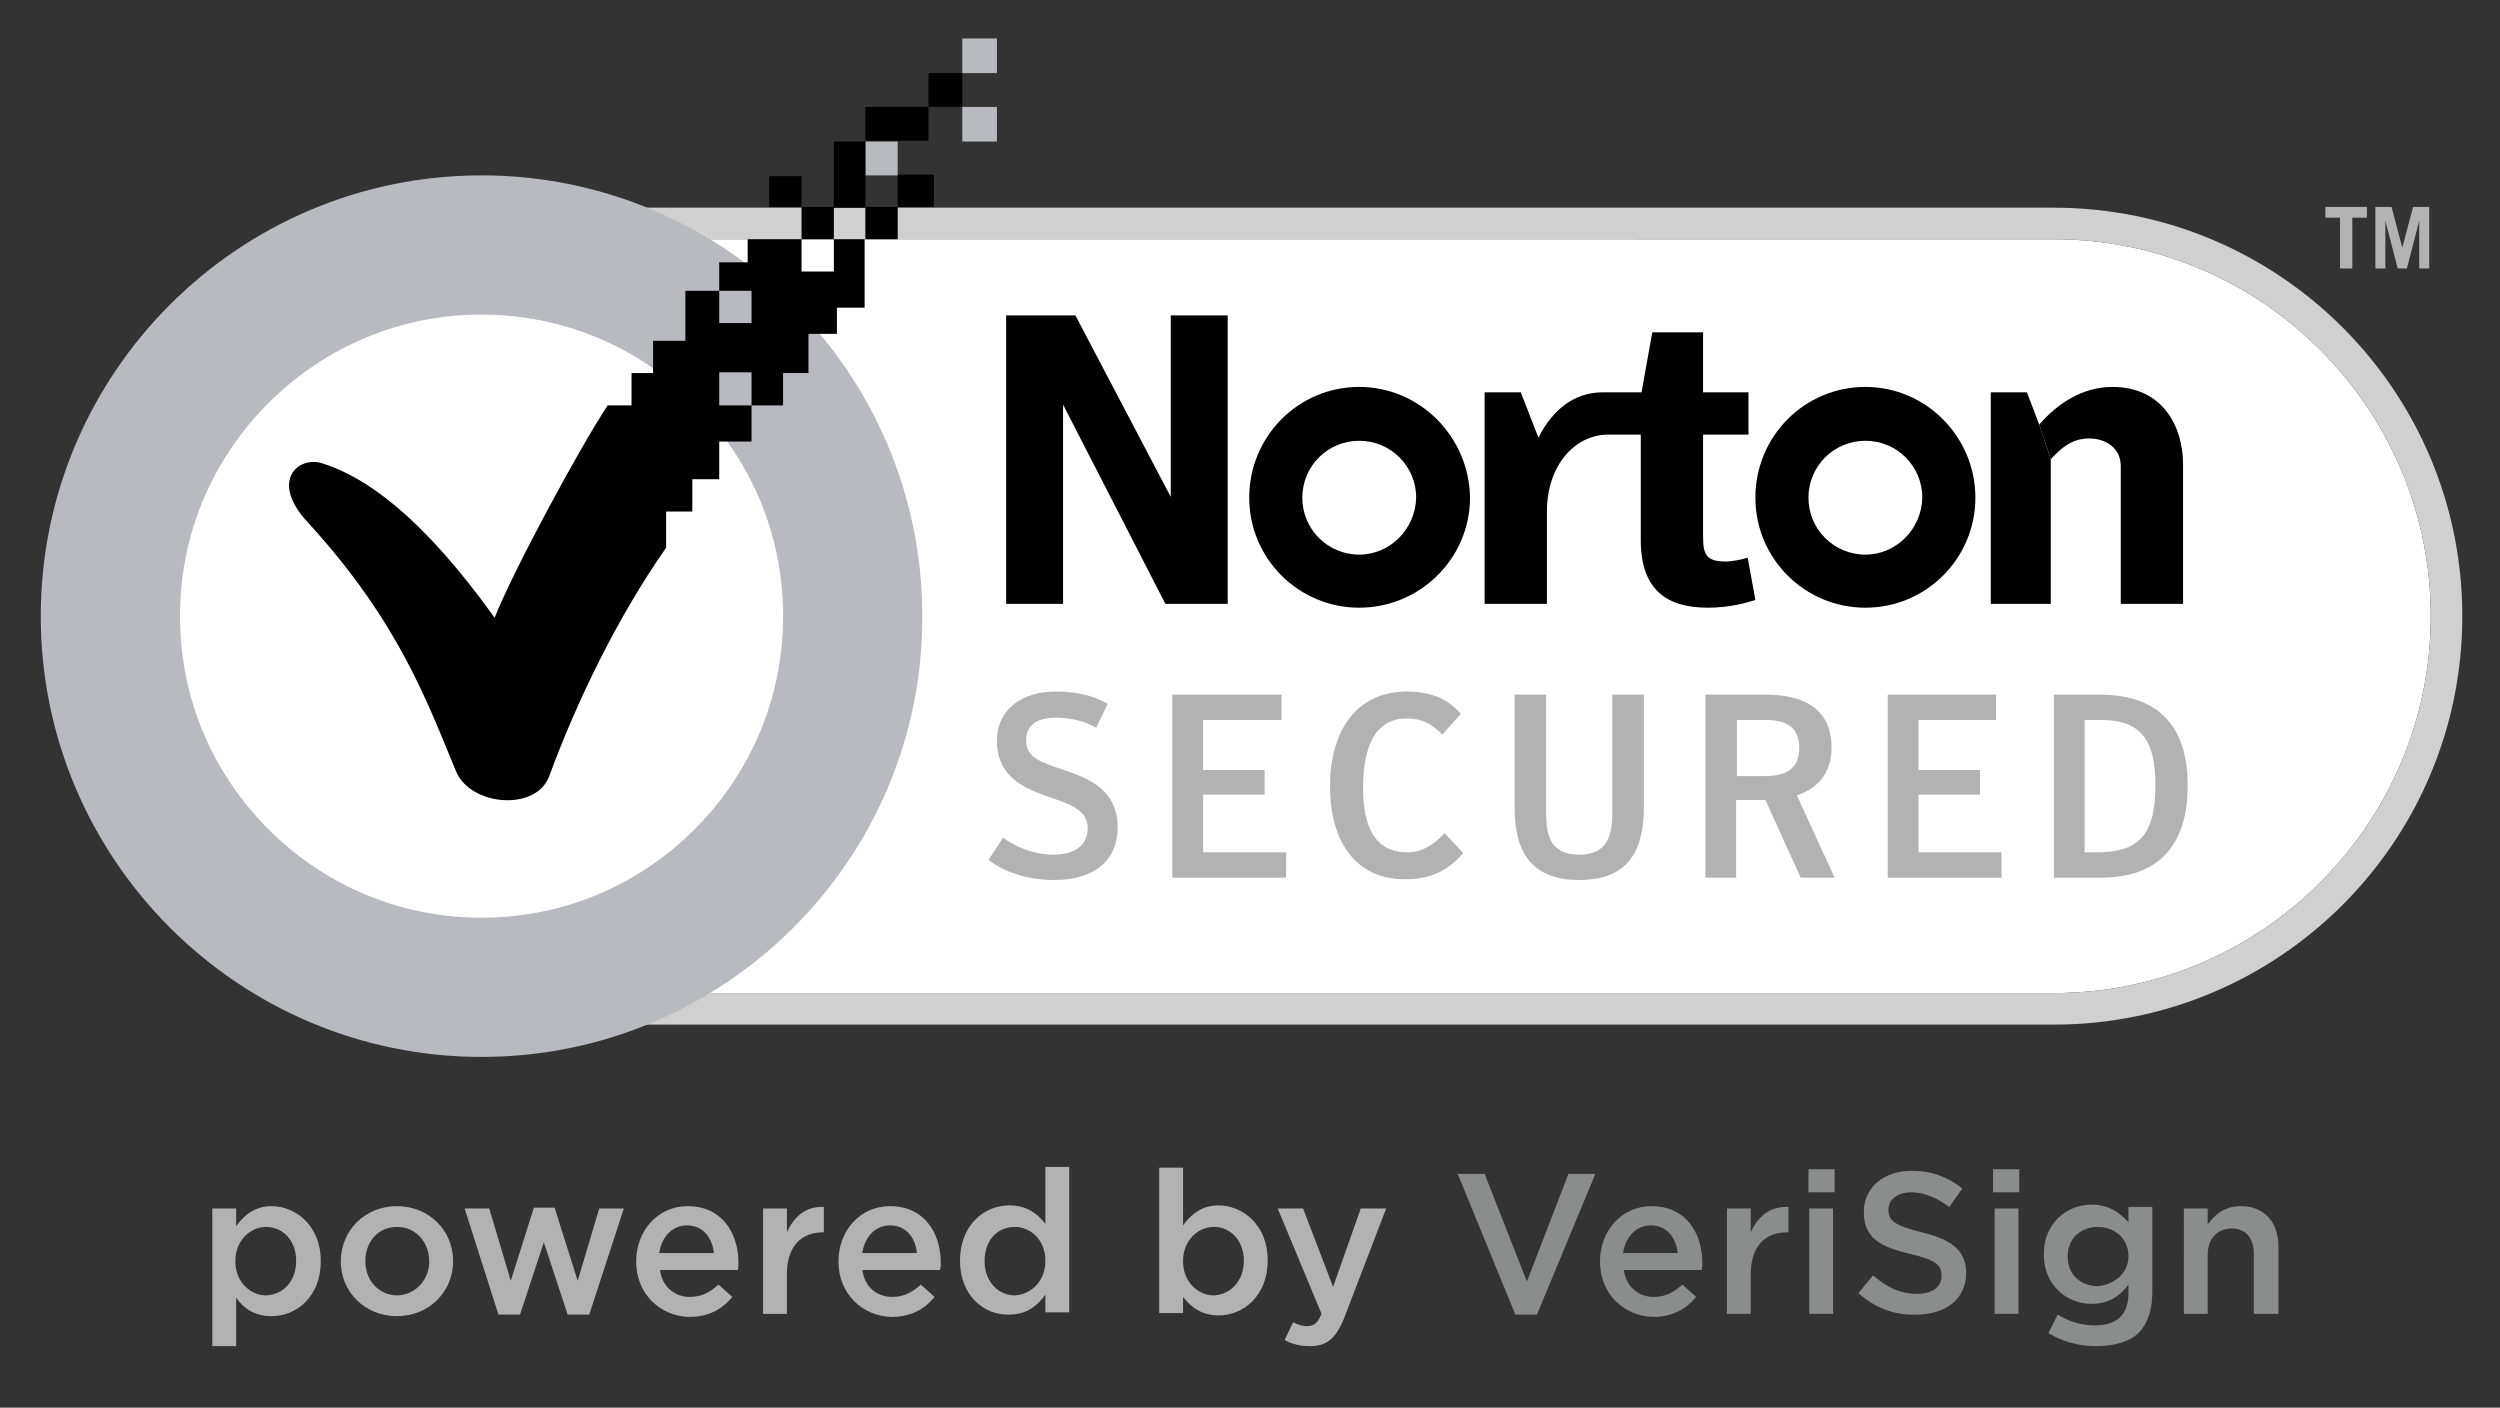 <?xml version="1.0" encoding="utf-8"?>
<!-- Generator: Adobe Illustrator 19.2.1, SVG Export Plug-In . SVG Version: 6.00 Build 0)  -->
<svg version="1.1" id="Layer_1" xmlns="http://www.w3.org/2000/svg" xmlns:xlink="http://www.w3.org/1999/xlink" x="0px" y="0px"
	 viewBox="0 0 325 183" style="enable-background:new 0 0 325 183;" xml:space="preserve">
<rect x="0" y="0" width="325" height="183" fill="#333333" stroke="none"/>
<style type="text/css">
	.st0{fill:#FFFFFF;}
	.st1{fill:#D0D0D0;}
	.st2{fill:#B2B2B2;}
	.st3{fill:#B9BAC0;}
	.st4{fill:#8B8C8C;}
</style>
<path class="st0" d="M62.9,31.1c-27,0-49,22-49,49c0,27,22,49,49,49H267c27,0,49-22,49-49c0-27-22-49-49-49H62.9z"/>
<path class="st1" d="M267,133.2H62.9c-29.3,0-53.1-23.8-53.1-53.1s23.8-53.1,53.1-53.1H267c29.3,0,53.1,23.8,53.1,53.1
	S296.3,133.2,267,133.2 M62.9,31.1c-27,0-49,22-49,49c0,27,22,49,49,49H267c27,0,49-22,49-49c0-27-22-49-49-49H62.9z"/>
<path d="M242.5,50.3c-7.9,0-14.3,6.4-14.3,14.4c0,7.9,6.4,14.3,14.3,14.3c7.9,0,14.3-6.4,14.3-14.3
	C256.8,56.8,250.4,50.3,242.5,50.3 M242.5,72.1c-4.1,0-7.4-3.3-7.4-7.4c0-4.1,3.3-7.4,7.4-7.4s7.4,3.3,7.4,7.4
	C249.8,68.8,246.5,72.1,242.5,72.1"/>
<path d="M176.7,50.3c-7.9,0-14.3,6.4-14.3,14.4c0,7.9,6.4,14.3,14.3,14.3c7.9,0,14.4-6.4,14.4-14.3C191,56.8,184.6,50.3,176.7,50.3
	 M176.7,72.1c-4.1,0-7.4-3.3-7.4-7.4c0-4.1,3.3-7.4,7.4-7.4c4.1,0,7.4,3.3,7.4,7.4C184,68.8,180.7,72.1,176.7,72.1"/>
<path d="M227.2,72.5c-0.9,0.3-2.3,0.5-2.8,0.5c-2.5,0-3-0.8-3-3.2V56.5h5.9V51h-5.9v-7.8h-6.6l-1.4,7.8h-4.6v0h-0.4
	c-3.8,0-6.6,2.3-8.4,5.9l-2.3-5.9H193v27.5h8.1v-12c0-6,3.6-9.9,7.8-10h4.4v13.7c0,6.4,3.3,8.8,8.7,8.8c2.8,0,4.9-0.6,6.2-1
	L227.2,72.5z"/>
<polyline points="266.6,59.7 266.6,78.5 258.8,78.5 258.8,51 263.5,51 265.1,55.2 "/>
<path d="M265.1,55.2c2.4-2.8,5.7-4.9,9.5-4.9c6.6,0,9.2,5.2,9.2,10.1v18.1h-8.1V60.6c0-2.4-2-3.6-4.1-3.6c-2.3,0-3.7,1.3-5,2.7"/>
<polygon points="130.8,41 139.8,41 152.2,64.6 152.2,41 159.6,41 159.6,78.5 151.5,78.5 138.2,52.6 138.2,78.5 130.8,78.5 "/>
<polygon class="st2" points="307.7,26.9 307.7,28.3 305.8,28.3 305.8,34.9 304.2,34.9 304.2,28.3 302.3,28.3 302.3,26.9 "/>
<polygon class="st2" points="308.8,34.9 308.8,26.9 310.9,26.9 312.3,32.2 313.7,26.9 315.8,26.9 315.8,34.9 314.5,34.9 314.5,28.7 
	314.5,28.7 312.9,34.9 311.7,34.9 310.1,28.7 310.1,28.7 310.1,34.9 "/>
<path class="st2" d="M128.5,111.8l1.9-2.9c1.5,1.1,3.8,2.2,6.6,2.2c2.7,0,4.4-1.2,4.4-3.4c0-2.4-2.1-3.1-5.6-4.3
	c-3.1-1.1-6.2-2.7-6.2-7.1c0-4.1,3.3-6.4,7.6-6.4c2.9,0,5.1,0.6,6.8,1.6l-1.5,3.1c-1.4-0.8-3.2-1.3-5.2-1.3c-2.4,0-3.9,0.9-3.9,2.9
	c0,2.3,1.7,2.8,4.9,3.9c3.3,1.1,7,2.6,7,7.5c0,4.1-2.9,6.8-8.2,6.8C133.1,114.4,130.2,113.1,128.5,111.8"/>
<polygon class="st2" points="152.4,90.3 166.6,90.3 166.6,93.6 156.4,93.6 156.4,100.1 164.4,100.1 164.4,103.3 156.4,103.3 
	156.4,110.8 167.2,110.8 167.2,114.1 152.4,114.1 "/>
<path class="st2" d="M172.9,102.2c0-7,3.3-12.3,10-12.3c3,0,5.3,0.9,7,2.9l-2.4,2.7c-1.4-1.4-2.6-2.1-4.6-2.1
	c-3.9,0-5.7,3.2-5.7,9.1c0,5.5,1.9,8.3,5.7,8.3c2.1,0,3.6-1.1,4.9-2.5l2.4,2.6c-1.7,2-3.9,3.4-7.4,3.4
	C176.1,114.4,172.9,109.2,172.9,102.2"/>
<path class="st2" d="M196.9,105V90.3h4.1v15.4c0,3.3,0.8,5.4,4.3,5.4c3.4,0,4.3-2.1,4.3-5.4V90.3h4.1V105c0,5.9-2.3,9.4-8.4,9.4
	C199.2,114.4,196.9,110.9,196.9,105"/>
<path class="st2" d="M238.5,114.1h-4.4l-4.6-10.1h-3.8v10.1h-4V90.3h7.8c4.8,0,8.6,1.7,8.6,6.9c0,3.6-2.1,5.4-4.5,6.2L238.5,114.1z
	 M229.3,100.9c3,0,4.6-1,4.6-3.7c0-2.6-1.6-3.6-4.3-3.6h-3.8v7.3H229.3z"/>
<polygon class="st2" points="245.4,90.3 259.5,90.3 259.5,93.6 249.4,93.6 249.4,100.1 257.4,100.1 257.4,103.3 249.4,103.3 
	249.4,110.8 260.2,110.8 260.2,114.1 245.4,114.1 "/>
<path class="st2" d="M267,90.3h5.9c7.8,0,11.5,4.2,11.5,11.8c0,7.8-3.8,12-11.3,12H267V90.3z M272.7,110.8c5.6,0,7.5-2.6,7.5-8.7
	c0-5.4-1.5-8.5-7-8.5H271v17.2H272.7z"/>
<path class="st3" d="M62.6,137.4c-31.6,0-57.3-25.7-57.3-57.3c0-31.6,25.7-57.3,57.3-57.3c31.6,0,57.3,25.7,57.3,57.3
	C120,111.7,94.2,137.4,62.6,137.4 M62.6,40.9c-10.5,0-20.3,4.1-27.7,11.5c-7.4,7.4-11.5,17.2-11.5,27.7c0,10.5,4.1,20.3,11.5,27.7
	c7.4,7.4,17.2,11.5,27.7,11.5c10.5,0,20.3-4.1,27.7-11.5c7.4-7.4,11.5-17.2,11.5-27.7c0-10.5-4.1-20.3-11.5-27.7
	C82.9,45,73.1,40.9,62.6,40.9"/>
<rect x="125.1" y="13.9" class="st3" width="4.5" height="4.5"/>
<rect x="125.1" y="5" class="st3" width="4.5" height="4.5"/>
<rect x="112.5" y="18.4" class="st3" width="4.2" height="4.4"/>
<rect x="104.2" y="26.9" width="4.2" height="4.2"/>
<rect x="116.7" y="22.7" width="4.7" height="4.2"/>
<rect x="100" y="22.9" width="4.2" height="4"/>
<rect x="112.5" y="26.9" width="4.2" height="4.2"/>
<rect x="120.7" y="9.5" width="4.4" height="4.4"/>
<rect x="112.5" y="13.9" width="8.2" height="4.4"/>
<rect x="108.4" y="18.4" width="4.1" height="8.6"/>
<path d="M108.4,31.1v4.2h-4.2v-4.2h-7v3h-3.7v3.7h4.2V42h-4.2v-4.2h-4.4v6.5h-4.2v4.2h-2.8v4.2H79c-3.4,5.1-12.1,21.1-14.7,27.6
	c-9.4-13.1-16.7-18.3-22.5-20.1c-3.1-0.9-6.8,2.4-1.7,7.8C52,81,55.7,91.7,59.3,100.3c1.9,4.5,10.4,5.2,12.1,0.6
	c3.6-9.8,8.9-20.7,15.2-29.7v-4.7H90v-4.2h3.5v-4.9h4.2v-4.7h-4.2v-4.3h4.2v4.3h4.1l0-4.2h3.3v-5.1h3.7V40h3.6v-8.9H108.4z"/>
<path class="st2" d="M27.6,157.1h3.1v2.3c1-1.4,2.4-2.6,4.6-2.6c3.2,0,6.4,2.6,6.4,7.1v0.1c0,4.5-3.1,7.1-6.4,7.1
	c-2.3,0-3.7-1.1-4.6-2.4v6.3h-3.1V157.1z M38.5,163.9L38.5,163.9c0-2.7-1.8-4.4-3.9-4.4c-2.1,0-4,1.8-4,4.4v0.1c0,2.6,1.9,4.4,4,4.4
	C36.8,168.3,38.5,166.6,38.5,163.9"/>
<path class="st2" d="M44.3,164L44.3,164c0-4,3.1-7.2,7.3-7.2s7.3,3.2,7.3,7.1v0.1c0,3.9-3.1,7.1-7.3,7.1
	C47.4,171.1,44.3,167.9,44.3,164 M55.8,164L55.8,164c0-2.5-1.7-4.5-4.2-4.5c-2.5,0-4.1,2-4.1,4.4v0.1c0,2.4,1.7,4.4,4.2,4.4
	C54.1,168.3,55.8,166.3,55.8,164"/>
<polygon class="st2" points="60.4,157.1 63.6,157.1 66.4,166.5 69.4,157 72.1,157 75.1,166.5 77.9,157.1 81.1,157.1 76.6,170.9 
	73.8,170.9 70.7,161.5 67.6,170.9 64.8,170.9 "/>
<path class="st2" d="M82.7,164L82.7,164c0-4,2.8-7.2,6.7-7.2c4.4,0,6.6,3.4,6.6,7.4c0,0.3,0,0.6-0.1,0.9H85.8
	c0.3,2.2,1.9,3.5,3.9,3.5c1.5,0,2.6-0.6,3.7-1.6l1.8,1.6c-1.3,1.6-3.1,2.6-5.6,2.6C85.8,171.1,82.7,168.2,82.7,164 M92.8,162.9
	c-0.2-2-1.4-3.6-3.5-3.6c-1.9,0-3.3,1.5-3.6,3.6H92.8z"/>
<path class="st2" d="M99.2,157.1h3.1v3.1c0.9-2,2.4-3.4,4.8-3.3v3.3H107c-2.8,0-4.7,1.8-4.7,5.4v5.2h-3.1V157.1z"/>
<path class="st2" d="M109,164L109,164c0-4,2.8-7.2,6.7-7.2c4.4,0,6.6,3.4,6.6,7.4c0,0.3,0,0.6-0.1,0.9h-10.1
	c0.3,2.2,1.9,3.5,3.9,3.5c1.5,0,2.6-0.6,3.7-1.6l1.8,1.6c-1.3,1.6-3.1,2.6-5.6,2.6C112.1,171.1,109,168.2,109,164 M119.2,162.9
	c-0.2-2-1.4-3.6-3.5-3.6c-1.9,0-3.3,1.5-3.6,3.6H119.2z"/>
<path class="st2" d="M124.8,163.9L124.8,163.9c0-4.6,3.1-7.2,6.4-7.2c2.3,0,3.7,1.1,4.7,2.4v-7.4h3.1v18.9h-3.1v-2.3
	c-1,1.4-2.4,2.6-4.7,2.6C128,171,124.8,168.5,124.8,163.9 M135.9,163.9L135.9,163.9c0-2.7-1.9-4.4-4-4.4c-2.2,0-3.9,1.7-3.9,4.4v0.1
	c0,2.6,1.8,4.4,3.9,4.4C134,168.3,135.9,166.6,135.9,163.9"/>
<path class="st2" d="M153.8,168.6v2.1h-3.1v-18.9h3.1v7.5c1-1.4,2.4-2.6,4.6-2.6c3.2,0,6.4,2.6,6.4,7.1v0.1c0,4.5-3.1,7.1-6.4,7.1
	C156.2,171,154.8,169.9,153.8,168.6 M161.7,163.9L161.7,163.9c0-2.7-1.8-4.4-3.9-4.4c-2.1,0-4,1.8-4,4.4v0.1c0,2.6,1.9,4.4,4,4.4
	C159.9,168.3,161.7,166.6,161.7,163.9"/>
<path class="st2" d="M167,174.2l1.1-2.3c0.6,0.3,1.2,0.5,1.8,0.5c0.9,0,1.4-0.4,1.9-1.6l-5.7-13.7h3.3l3.9,10.2l3.6-10.2h3.3
	l-5.4,14.1c-1.1,2.8-2.3,3.8-4.5,3.8C168.9,175,167.9,174.7,167,174.2"/>
<polygon class="st4" points="189.5,152.6 193,152.6 198.5,166.6 203.9,152.6 207.4,152.6 199.8,170.9 197,170.9 "/>
<path class="st4" d="M208,164L208,164c0-4,2.8-7.2,6.7-7.2c4.4,0,6.6,3.4,6.6,7.4c0,0.3,0,0.6-0.1,0.9h-10.1
	c0.3,2.2,1.9,3.5,3.9,3.5c1.5,0,2.6-0.6,3.7-1.6l1.8,1.6c-1.3,1.6-3.1,2.6-5.6,2.6C211.1,171.1,208,168.2,208,164 M218.1,162.9
	c-0.2-2-1.4-3.6-3.5-3.6c-1.9,0-3.3,1.5-3.6,3.6H218.1z"/>
<path class="st4" d="M224.5,157.1h3.1v3.1c0.9-2,2.4-3.4,4.9-3.3v3.3h-0.2c-2.8,0-4.7,1.8-4.7,5.4v5.2h-3.1V157.1z"/>
<path class="st4" d="M235.1,152h3.4v3h-3.4V152z M235.2,157.1h3.1v13.7h-3.1V157.1z"/>
<path class="st4" d="M241.6,168.1l1.9-2.3c1.7,1.5,3.5,2.4,5.7,2.4c2,0,3.2-0.9,3.2-2.3v-0.1c0-1.3-0.7-2-4.1-2.8
	c-3.9-0.9-6-2.1-6-5.4v-0.1c0-3.1,2.6-5.3,6.2-5.3c2.6,0,4.7,0.8,6.6,2.3l-1.7,2.4c-1.6-1.2-3.3-1.9-4.9-1.9c-1.9,0-3,1-3,2.2v0.1
	c0,1.4,0.8,2,4.3,2.9c3.8,0.9,5.8,2.3,5.8,5.3v0c0,3.4-2.7,5.4-6.5,5.4C246.4,171,243.8,170.1,241.6,168.1"/>
<path class="st4" d="M259.1,152h3.4v3h-3.4V152z M259.3,157.1h3.1v13.7h-3.1V157.1z"/>
<path class="st4" d="M266.3,173.3l1.2-2.4c1.5,0.9,3,1.4,4.9,1.4c2.8,0,4.3-1.4,4.3-4.2v-1.1c-1.1,1.5-2.6,2.5-4.8,2.5
	c-3.2,0-6.2-2.4-6.2-6.4v-0.1c0-4,3-6.4,6.2-6.4c2.3,0,3.7,1.1,4.8,2.3v-2h3.1V168c0,2.3-0.6,4-1.7,5.2c-1.2,1.2-3.2,1.8-5.6,1.8
	C270.2,175,268.1,174.4,266.3,173.3 M276.7,163.3L276.7,163.3c0-2.3-1.8-3.8-4-3.8c-2.2,0-3.9,1.5-3.9,3.8v0.1
	c0,2.3,1.7,3.8,3.9,3.8C274.9,167,276.7,165.5,276.7,163.3"/>
<path class="st4" d="M283.9,157.1h3.1v2.1c0.9-1.3,2.2-2.4,4.3-2.4c3.1,0,4.9,2.1,4.9,5.3v8.7H293V163c0-2.1-1.1-3.3-2.9-3.3
	c-1.8,0-3.1,1.3-3.1,3.4v7.7h-3.1V157.1z"/>
</svg>
